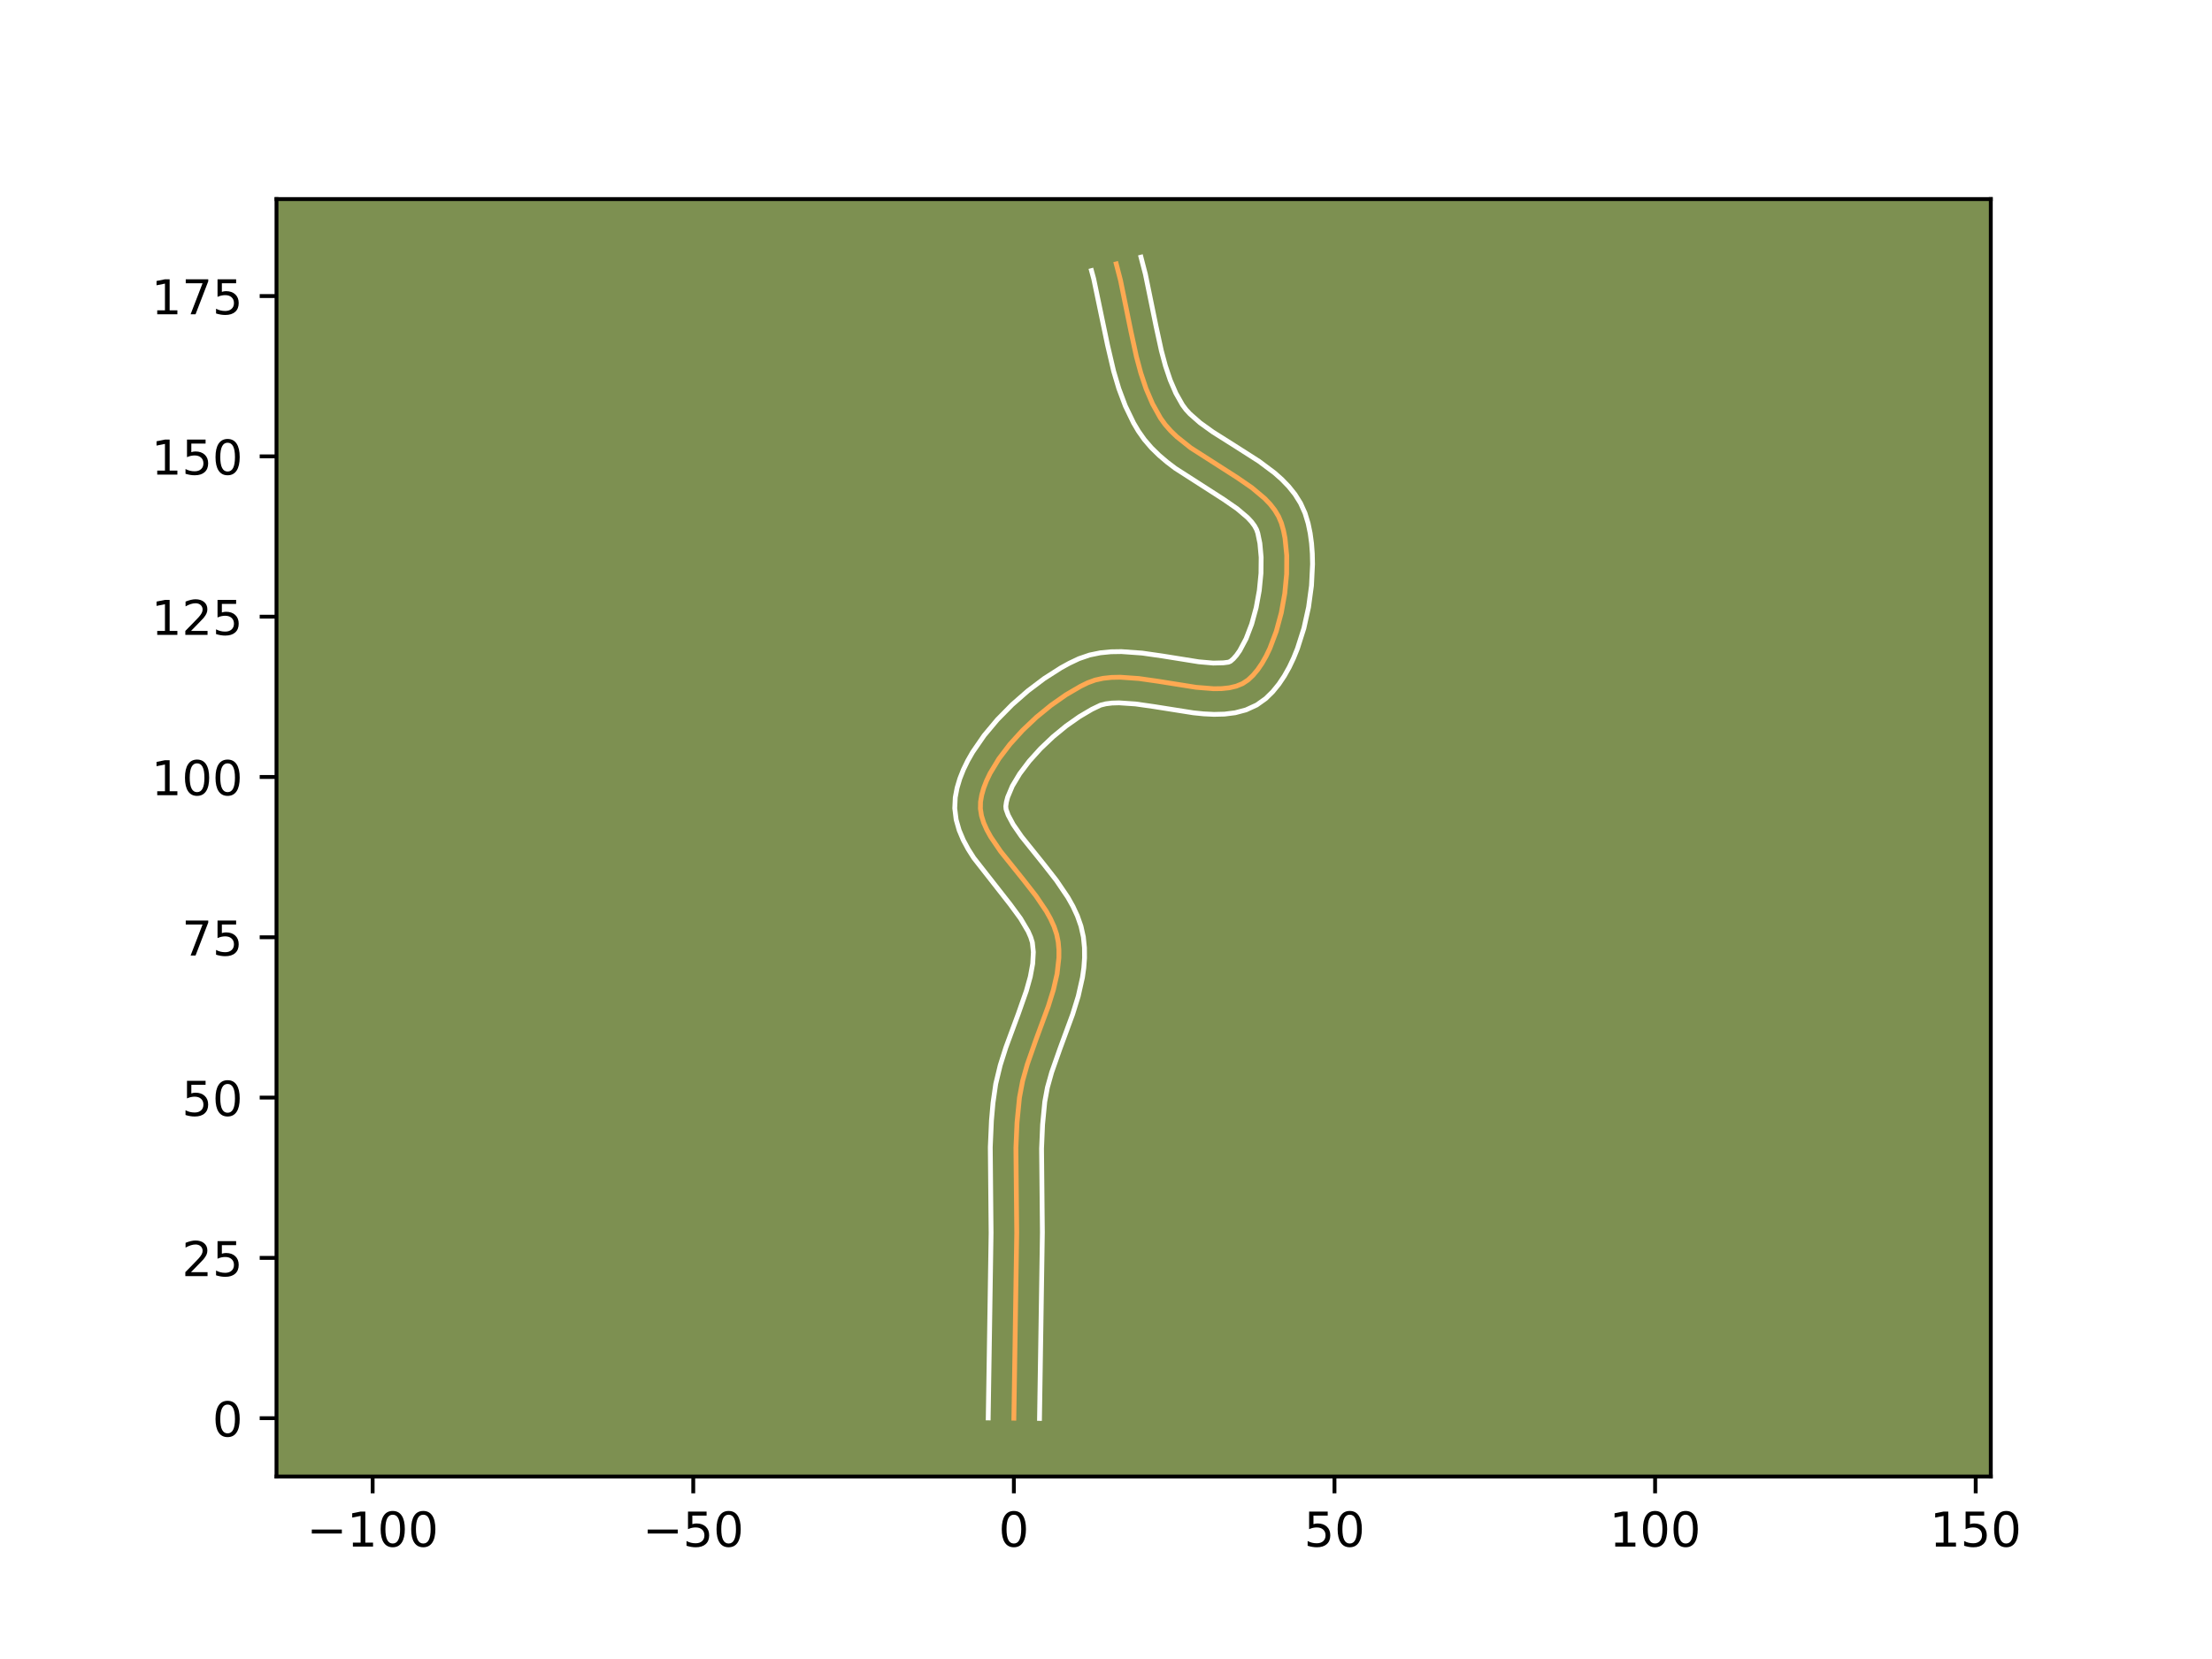 <?xml version="1.0" encoding="utf-8" standalone="no"?>
<!DOCTYPE svg PUBLIC "-//W3C//DTD SVG 1.1//EN"
  "http://www.w3.org/Graphics/SVG/1.1/DTD/svg11.dtd">
<!-- Created with matplotlib (https://matplotlib.org/) -->
<svg height="345.6pt" version="1.1" viewBox="0 0 460.8 345.6" width="460.8pt" xmlns="http://www.w3.org/2000/svg" xmlns:xlink="http://www.w3.org/1999/xlink">
 <defs>
  <style type="text/css">*{stroke-linecap:butt;stroke-linejoin:round;}</style>
 </defs>
 <g id="figure_1">
  <g id="patch_1">
   <path d="M 0 345.6 
L 460.8 345.6 
L 460.8 0 
L 0 0 
z
" style="fill:#ffffff;"/>
  </g>
  <g id="axes_1">
   <g id="patch_2">
    <path d="M 57.6 307.584 
L 414.72 307.584 
L 414.72 41.472 
L 57.6 41.472 
z
" style="fill:#7d9051;"/>
   </g>
   <g id="matplotlib.axis_1">
    <g id="xtick_1">
     <g id="line2d_1">
      <defs>
       <path d="M 0 0 
L 0 3.5 
" id="m3efe78ccb3" style="stroke:#000000;stroke-width:0.8;"/>
      </defs>
      <g>
       <use style="stroke:#000000;stroke-width:0.8;" x="77.628" xlink:href="#m3efe78ccb3" y="307.584"/>
      </g>
     </g>
     <g id="text_1">
      <!-- −100 -->
      <g transform="translate(63.894 322.182)scale(0.1 -0.1)">
       <defs>
        <path d="M 10.594 35.5 
L 73.188 35.5 
L 73.188 27.203 
L 10.594 27.203 
z
" id="DejaVuSans-8722"/>
        <path d="M 12.406 8.297 
L 28.516 8.297 
L 28.516 63.922 
L 10.984 60.406 
L 10.984 69.391 
L 28.422 72.906 
L 38.281 72.906 
L 38.281 8.297 
L 54.391 8.297 
L 54.391 0 
L 12.406 0 
z
" id="DejaVuSans-49"/>
        <path d="M 31.781 66.406 
Q 24.172 66.406 20.328 58.906 
Q 16.5 51.422 16.5 36.375 
Q 16.5 21.391 20.328 13.891 
Q 24.172 6.391 31.781 6.391 
Q 39.453 6.391 43.281 13.891 
Q 47.125 21.391 47.125 36.375 
Q 47.125 51.422 43.281 58.906 
Q 39.453 66.406 31.781 66.406 
z
M 31.781 74.219 
Q 44.047 74.219 50.516 64.516 
Q 56.984 54.828 56.984 36.375 
Q 56.984 17.969 50.516 8.266 
Q 44.047 -1.422 31.781 -1.422 
Q 19.531 -1.422 13.062 8.266 
Q 6.594 17.969 6.594 36.375 
Q 6.594 54.828 13.062 64.516 
Q 19.531 74.219 31.781 74.219 
z
" id="DejaVuSans-48"/>
       </defs>
       <use xlink:href="#DejaVuSans-8722"/>
       <use x="83.789" xlink:href="#DejaVuSans-49"/>
       <use x="147.412" xlink:href="#DejaVuSans-48"/>
       <use x="211.035" xlink:href="#DejaVuSans-48"/>
      </g>
     </g>
    </g>
    <g id="xtick_2">
     <g id="line2d_2">
      <g>
       <use style="stroke:#000000;stroke-width:0.8;" x="144.418" xlink:href="#m3efe78ccb3" y="307.584"/>
      </g>
     </g>
     <g id="text_2">
      <!-- −50 -->
      <g transform="translate(133.865 322.182)scale(0.1 -0.1)">
       <defs>
        <path d="M 10.797 72.906 
L 49.516 72.906 
L 49.516 64.594 
L 19.828 64.594 
L 19.828 46.734 
Q 21.969 47.469 24.109 47.828 
Q 26.266 48.188 28.422 48.188 
Q 40.625 48.188 47.75 41.5 
Q 54.891 34.812 54.891 23.391 
Q 54.891 11.625 47.562 5.094 
Q 40.234 -1.422 26.906 -1.422 
Q 22.312 -1.422 17.547 -0.641 
Q 12.797 0.141 7.719 1.703 
L 7.719 11.625 
Q 12.109 9.234 16.797 8.062 
Q 21.484 6.891 26.703 6.891 
Q 35.156 6.891 40.078 11.328 
Q 45.016 15.766 45.016 23.391 
Q 45.016 31 40.078 35.438 
Q 35.156 39.891 26.703 39.891 
Q 22.75 39.891 18.812 39.016 
Q 14.891 38.141 10.797 36.281 
z
" id="DejaVuSans-53"/>
       </defs>
       <use xlink:href="#DejaVuSans-8722"/>
       <use x="83.789" xlink:href="#DejaVuSans-53"/>
       <use x="147.412" xlink:href="#DejaVuSans-48"/>
      </g>
     </g>
    </g>
    <g id="xtick_3">
     <g id="line2d_3">
      <g>
       <use style="stroke:#000000;stroke-width:0.8;" x="211.207" xlink:href="#m3efe78ccb3" y="307.584"/>
      </g>
     </g>
     <g id="text_3">
      <!-- 0 -->
      <g transform="translate(208.026 322.182)scale(0.1 -0.1)">
       <use xlink:href="#DejaVuSans-48"/>
      </g>
     </g>
    </g>
    <g id="xtick_4">
     <g id="line2d_4">
      <g>
       <use style="stroke:#000000;stroke-width:0.8;" x="277.997" xlink:href="#m3efe78ccb3" y="307.584"/>
      </g>
     </g>
     <g id="text_4">
      <!-- 50 -->
      <g transform="translate(271.635 322.182)scale(0.1 -0.1)">
       <use xlink:href="#DejaVuSans-53"/>
       <use x="63.623" xlink:href="#DejaVuSans-48"/>
      </g>
     </g>
    </g>
    <g id="xtick_5">
     <g id="line2d_5">
      <g>
       <use style="stroke:#000000;stroke-width:0.8;" x="344.787" xlink:href="#m3efe78ccb3" y="307.584"/>
      </g>
     </g>
     <g id="text_5">
      <!-- 100 -->
      <g transform="translate(335.243 322.182)scale(0.1 -0.1)">
       <use xlink:href="#DejaVuSans-49"/>
       <use x="63.623" xlink:href="#DejaVuSans-48"/>
       <use x="127.246" xlink:href="#DejaVuSans-48"/>
      </g>
     </g>
    </g>
    <g id="xtick_6">
     <g id="line2d_6">
      <g>
       <use style="stroke:#000000;stroke-width:0.8;" x="411.576" xlink:href="#m3efe78ccb3" y="307.584"/>
      </g>
     </g>
     <g id="text_6">
      <!-- 150 -->
      <g transform="translate(402.033 322.182)scale(0.1 -0.1)">
       <use xlink:href="#DejaVuSans-49"/>
       <use x="63.623" xlink:href="#DejaVuSans-53"/>
       <use x="127.246" xlink:href="#DejaVuSans-48"/>
      </g>
     </g>
    </g>
   </g>
   <g id="matplotlib.axis_2">
    <g id="ytick_1">
     <g id="line2d_7">
      <defs>
       <path d="M 0 0 
L -3.5 0 
" id="m5dbdf660ca" style="stroke:#000000;stroke-width:0.8;"/>
      </defs>
      <g>
       <use style="stroke:#000000;stroke-width:0.8;" x="57.6" xlink:href="#m5dbdf660ca" y="295.437"/>
      </g>
     </g>
     <g id="text_7">
      <!-- 0 -->
      <g transform="translate(44.237 299.236)scale(0.1 -0.1)">
       <use xlink:href="#DejaVuSans-48"/>
      </g>
     </g>
    </g>
    <g id="ytick_2">
     <g id="line2d_8">
      <g>
       <use style="stroke:#000000;stroke-width:0.8;" x="57.6" xlink:href="#m5dbdf660ca" y="262.042"/>
      </g>
     </g>
     <g id="text_8">
      <!-- 25 -->
      <g transform="translate(37.875 265.841)scale(0.1 -0.1)">
       <defs>
        <path d="M 19.188 8.297 
L 53.609 8.297 
L 53.609 0 
L 7.328 0 
L 7.328 8.297 
Q 12.938 14.109 22.625 23.891 
Q 32.328 33.688 34.812 36.531 
Q 39.547 41.844 41.422 45.531 
Q 43.312 49.219 43.312 52.781 
Q 43.312 58.594 39.234 62.25 
Q 35.156 65.922 28.609 65.922 
Q 23.969 65.922 18.812 64.312 
Q 13.672 62.703 7.812 59.422 
L 7.812 69.391 
Q 13.766 71.781 18.938 73 
Q 24.125 74.219 28.422 74.219 
Q 39.75 74.219 46.484 68.547 
Q 53.219 62.891 53.219 53.422 
Q 53.219 48.922 51.531 44.891 
Q 49.859 40.875 45.406 35.406 
Q 44.188 33.984 37.641 27.219 
Q 31.109 20.453 19.188 8.297 
z
" id="DejaVuSans-50"/>
       </defs>
       <use xlink:href="#DejaVuSans-50"/>
       <use x="63.623" xlink:href="#DejaVuSans-53"/>
      </g>
     </g>
    </g>
    <g id="ytick_3">
     <g id="line2d_9">
      <g>
       <use style="stroke:#000000;stroke-width:0.8;" x="57.6" xlink:href="#m5dbdf660ca" y="228.647"/>
      </g>
     </g>
     <g id="text_9">
      <!-- 50 -->
      <g transform="translate(37.875 232.446)scale(0.1 -0.1)">
       <use xlink:href="#DejaVuSans-53"/>
       <use x="63.623" xlink:href="#DejaVuSans-48"/>
      </g>
     </g>
    </g>
    <g id="ytick_4">
     <g id="line2d_10">
      <g>
       <use style="stroke:#000000;stroke-width:0.8;" x="57.6" xlink:href="#m5dbdf660ca" y="195.252"/>
      </g>
     </g>
     <g id="text_10">
      <!-- 75 -->
      <g transform="translate(37.875 199.051)scale(0.1 -0.1)">
       <defs>
        <path d="M 8.203 72.906 
L 55.078 72.906 
L 55.078 68.703 
L 28.609 0 
L 18.312 0 
L 43.219 64.594 
L 8.203 64.594 
z
" id="DejaVuSans-55"/>
       </defs>
       <use xlink:href="#DejaVuSans-55"/>
       <use x="63.623" xlink:href="#DejaVuSans-53"/>
      </g>
     </g>
    </g>
    <g id="ytick_5">
     <g id="line2d_11">
      <g>
       <use style="stroke:#000000;stroke-width:0.8;" x="57.6" xlink:href="#m5dbdf660ca" y="161.857"/>
      </g>
     </g>
     <g id="text_11">
      <!-- 100 -->
      <g transform="translate(31.512 165.656)scale(0.1 -0.1)">
       <use xlink:href="#DejaVuSans-49"/>
       <use x="63.623" xlink:href="#DejaVuSans-48"/>
       <use x="127.246" xlink:href="#DejaVuSans-48"/>
      </g>
     </g>
    </g>
    <g id="ytick_6">
     <g id="line2d_12">
      <g>
       <use style="stroke:#000000;stroke-width:0.8;" x="57.6" xlink:href="#m5dbdf660ca" y="128.462"/>
      </g>
     </g>
     <g id="text_12">
      <!-- 125 -->
      <g transform="translate(31.512 132.262)scale(0.1 -0.1)">
       <use xlink:href="#DejaVuSans-49"/>
       <use x="63.623" xlink:href="#DejaVuSans-50"/>
       <use x="127.246" xlink:href="#DejaVuSans-53"/>
      </g>
     </g>
    </g>
    <g id="ytick_7">
     <g id="line2d_13">
      <g>
       <use style="stroke:#000000;stroke-width:0.8;" x="57.6" xlink:href="#m5dbdf660ca" y="95.068"/>
      </g>
     </g>
     <g id="text_13">
      <!-- 150 -->
      <g transform="translate(31.512 98.867)scale(0.1 -0.1)">
       <use xlink:href="#DejaVuSans-49"/>
       <use x="63.623" xlink:href="#DejaVuSans-53"/>
       <use x="127.246" xlink:href="#DejaVuSans-48"/>
      </g>
     </g>
    </g>
    <g id="ytick_8">
     <g id="line2d_14">
      <g>
       <use style="stroke:#000000;stroke-width:0.8;" x="57.6" xlink:href="#m5dbdf660ca" y="61.673"/>
      </g>
     </g>
     <g id="text_14">
      <!-- 175 -->
      <g transform="translate(31.512 65.472)scale(0.1 -0.1)">
       <use xlink:href="#DejaVuSans-49"/>
       <use x="63.623" xlink:href="#DejaVuSans-55"/>
       <use x="127.246" xlink:href="#DejaVuSans-53"/>
      </g>
     </g>
    </g>
   </g>
   <g id="line2d_15">
    <path clip-path="url(#pc86182389f)" d="M 211.207 295.437 
L 211.48 277.863 
L 211.804 256.764 
L 211.635 239.128 
L 211.861 233.874 
L 212.373 228.657 
L 213.028 225.189 
L 214.007 221.715 
L 215.839 216.51 
L 218.378 209.621 
L 219.439 206.217 
L 220.212 202.849 
L 220.587 199.526 
L 220.59 197.883 
L 220.452 196.254 
L 220.122 194.636 
L 219.579 193.023 
L 218.85 191.418 
L 217.962 189.819 
L 215.818 186.645 
L 213.37 183.505 
L 208.435 177.348 
L 206.389 174.338 
L 205.567 172.852 
L 204.915 171.379 
L 204.463 169.92 
L 204.236 168.476 
L 204.262 167.046 
L 204.513 165.605 
L 204.936 164.129 
L 205.517 162.628 
L 206.245 161.11 
L 208.093 158.058 
L 210.384 155.044 
L 213.023 152.136 
L 215.911 149.403 
L 218.955 146.917 
L 222.056 144.745 
L 225.12 142.957 
L 226.607 142.229 
L 228.139 141.668 
L 229.788 141.306 
L 231.539 141.117 
L 233.375 141.078 
L 237.237 141.348 
L 241.244 141.92 
L 249.165 143.18 
L 252.818 143.473 
L 254.509 143.45 
L 256.09 143.28 
L 257.542 142.939 
L 258.85 142.403 
L 259.997 141.646 
L 261.029 140.671 
L 262.002 139.506 
L 262.911 138.172 
L 263.756 136.686 
L 264.534 135.068 
L 265.876 131.508 
L 266.919 127.643 
L 267.642 123.623 
L 268.026 119.596 
L 268.05 115.714 
L 267.695 112.126 
L 267.369 110.489 
L 266.94 108.981 
L 266.352 107.588 
L 265.562 106.272 
L 264.593 105.027 
L 263.463 103.842 
L 260.812 101.615 
L 257.776 99.521 
L 248.047 93.292 
L 245.158 90.989 
L 243.875 89.755 
L 242.728 88.452 
L 241.737 87.072 
L 240.094 84.123 
L 238.749 80.983 
L 237.647 77.689 
L 236.732 74.275 
L 235.587 69.011 
L 233.422 58.401 
L 232.532 54.971 
L 232.532 54.971 
" style="fill:none;stroke:#fea952;stroke-linecap:square;"/>
   </g>
   <g id="line2d_16">
    <path clip-path="url(#pc86182389f)" d="M 205.864 295.385 
L 206.138 277.756 
L 206.461 256.83 
L 206.294 238.978 
L 206.534 233.463 
L 206.86 229.756 
L 207.43 225.796 
L 208.367 221.912 
L 209.547 218.192 
L 212.127 211.208 
L 213.813 206.402 
L 214.634 203.456 
L 215.13 200.761 
L 215.266 198.335 
L 215.059 196.342 
L 214.714 195.233 
L 214.179 194.013 
L 212.585 191.32 
L 210.442 188.403 
L 202.862 178.73 
L 201.713 176.924 
L 200.68 175.012 
L 199.813 172.963 
L 199.184 170.75 
L 198.893 168.378 
L 198.998 166.128 
L 199.376 164.135 
L 199.953 162.2 
L 200.699 160.317 
L 201.593 158.48 
L 202.619 156.684 
L 205.012 153.21 
L 207.781 149.903 
L 210.842 146.794 
L 214.115 143.927 
L 217.525 141.351 
L 221.012 139.123 
L 222.771 138.158 
L 224.769 137.212 
L 226.992 136.45 
L 229.216 135.993 
L 231.424 135.775 
L 233.614 135.74 
L 237.93 136.05 
L 242.126 136.65 
L 249.722 137.866 
L 252.744 138.131 
L 254.869 138.078 
L 255.908 137.943 
L 256.327 137.763 
L 256.928 137.246 
L 257.587 136.497 
L 258.267 135.531 
L 259.587 133.048 
L 260.75 130 
L 261.681 126.588 
L 262.335 123.004 
L 262.685 119.438 
L 262.72 116.087 
L 262.455 113.17 
L 262.018 111.059 
L 261.771 110.338 
L 261.347 109.555 
L 260.724 108.712 
L 259.9 107.823 
L 257.703 105.961 
L 254.913 104.032 
L 244.826 97.555 
L 243.115 96.254 
L 241.453 94.839 
L 239.866 93.287 
L 238.388 91.569 
L 237.145 89.805 
L 236.134 88.089 
L 234.429 84.564 
L 233.075 80.958 
L 231.992 77.313 
L 230.712 71.847 
L 227.84 58.077 
L 227.376 56.374 
L 227.376 56.374 
" style="fill:none;stroke:#ffffff;stroke-linecap:square;"/>
   </g>
   <g id="line2d_17">
    <path clip-path="url(#pc86182389f)" d="M 216.55 295.488 
L 216.822 277.97 
L 217.146 256.698 
L 216.976 239.278 
L 217.189 234.285 
L 217.648 229.509 
L 218.196 226.545 
L 219.078 223.397 
L 220.838 218.395 
L 223.455 211.286 
L 224.617 207.534 
L 225.499 203.623 
L 225.783 201.601 
L 225.93 199.536 
L 225.914 197.431 
L 225.688 195.188 
L 225.186 192.93 
L 224.444 190.813 
L 223.52 188.822 
L 222.46 186.936 
L 220.068 183.406 
L 217.508 180.126 
L 212.781 174.239 
L 211.064 171.751 
L 210.018 169.795 
L 209.578 168.574 
L 209.526 167.964 
L 209.65 167.075 
L 209.918 166.058 
L 210.896 163.739 
L 212.423 161.189 
L 214.414 158.553 
L 216.765 155.95 
L 219.366 153.48 
L 222.102 151.234 
L 224.85 149.3 
L 227.469 147.756 
L 229.285 146.887 
L 230.36 146.618 
L 231.653 146.459 
L 233.136 146.416 
L 236.545 146.646 
L 240.362 147.19 
L 248.609 148.494 
L 250.738 148.71 
L 252.892 148.816 
L 255.08 148.763 
L 257.31 148.482 
L 259.569 147.883 
L 261.792 146.863 
L 263.667 145.53 
L 265.131 144.096 
L 266.416 142.516 
L 267.556 140.813 
L 268.573 139 
L 269.48 137.088 
L 270.288 135.09 
L 271.625 130.882 
L 272.599 126.48 
L 273.207 121.994 
L 273.427 117.532 
L 273.38 115.34 
L 273.22 113.187 
L 272.935 111.081 
L 272.508 109.027 
L 271.863 106.904 
L 270.933 104.837 
L 269.778 102.99 
L 268.461 101.341 
L 267.027 99.86 
L 265.505 98.512 
L 262.292 96.108 
L 257.327 92.935 
L 252.658 89.989 
L 249.996 88.077 
L 247.885 86.223 
L 247.068 85.335 
L 246.328 84.34 
L 244.955 81.906 
L 243.786 79.198 
L 242.79 76.239 
L 241.936 73.064 
L 240.829 67.98 
L 238.609 57.12 
L 237.688 53.568 
L 237.688 53.568 
" style="fill:none;stroke:#ffffff;stroke-linecap:square;"/>
   </g>
   <g id="patch_3">
    <path d="M 57.6 307.584 
L 57.6 41.472 
" style="fill:none;stroke:#000000;stroke-linecap:square;stroke-linejoin:miter;stroke-width:0.8;"/>
   </g>
   <g id="patch_4">
    <path d="M 414.72 307.584 
L 414.72 41.472 
" style="fill:none;stroke:#000000;stroke-linecap:square;stroke-linejoin:miter;stroke-width:0.8;"/>
   </g>
   <g id="patch_5">
    <path d="M 57.6 307.584 
L 414.72 307.584 
" style="fill:none;stroke:#000000;stroke-linecap:square;stroke-linejoin:miter;stroke-width:0.8;"/>
   </g>
   <g id="patch_6">
    <path d="M 57.6 41.472 
L 414.72 41.472 
" style="fill:none;stroke:#000000;stroke-linecap:square;stroke-linejoin:miter;stroke-width:0.8;"/>
   </g>
  </g>
 </g>
 <defs>
  <clipPath id="pc86182389f">
   <rect height="266.112" width="357.12" x="57.6" y="41.472"/>
  </clipPath>
 </defs>
</svg>
